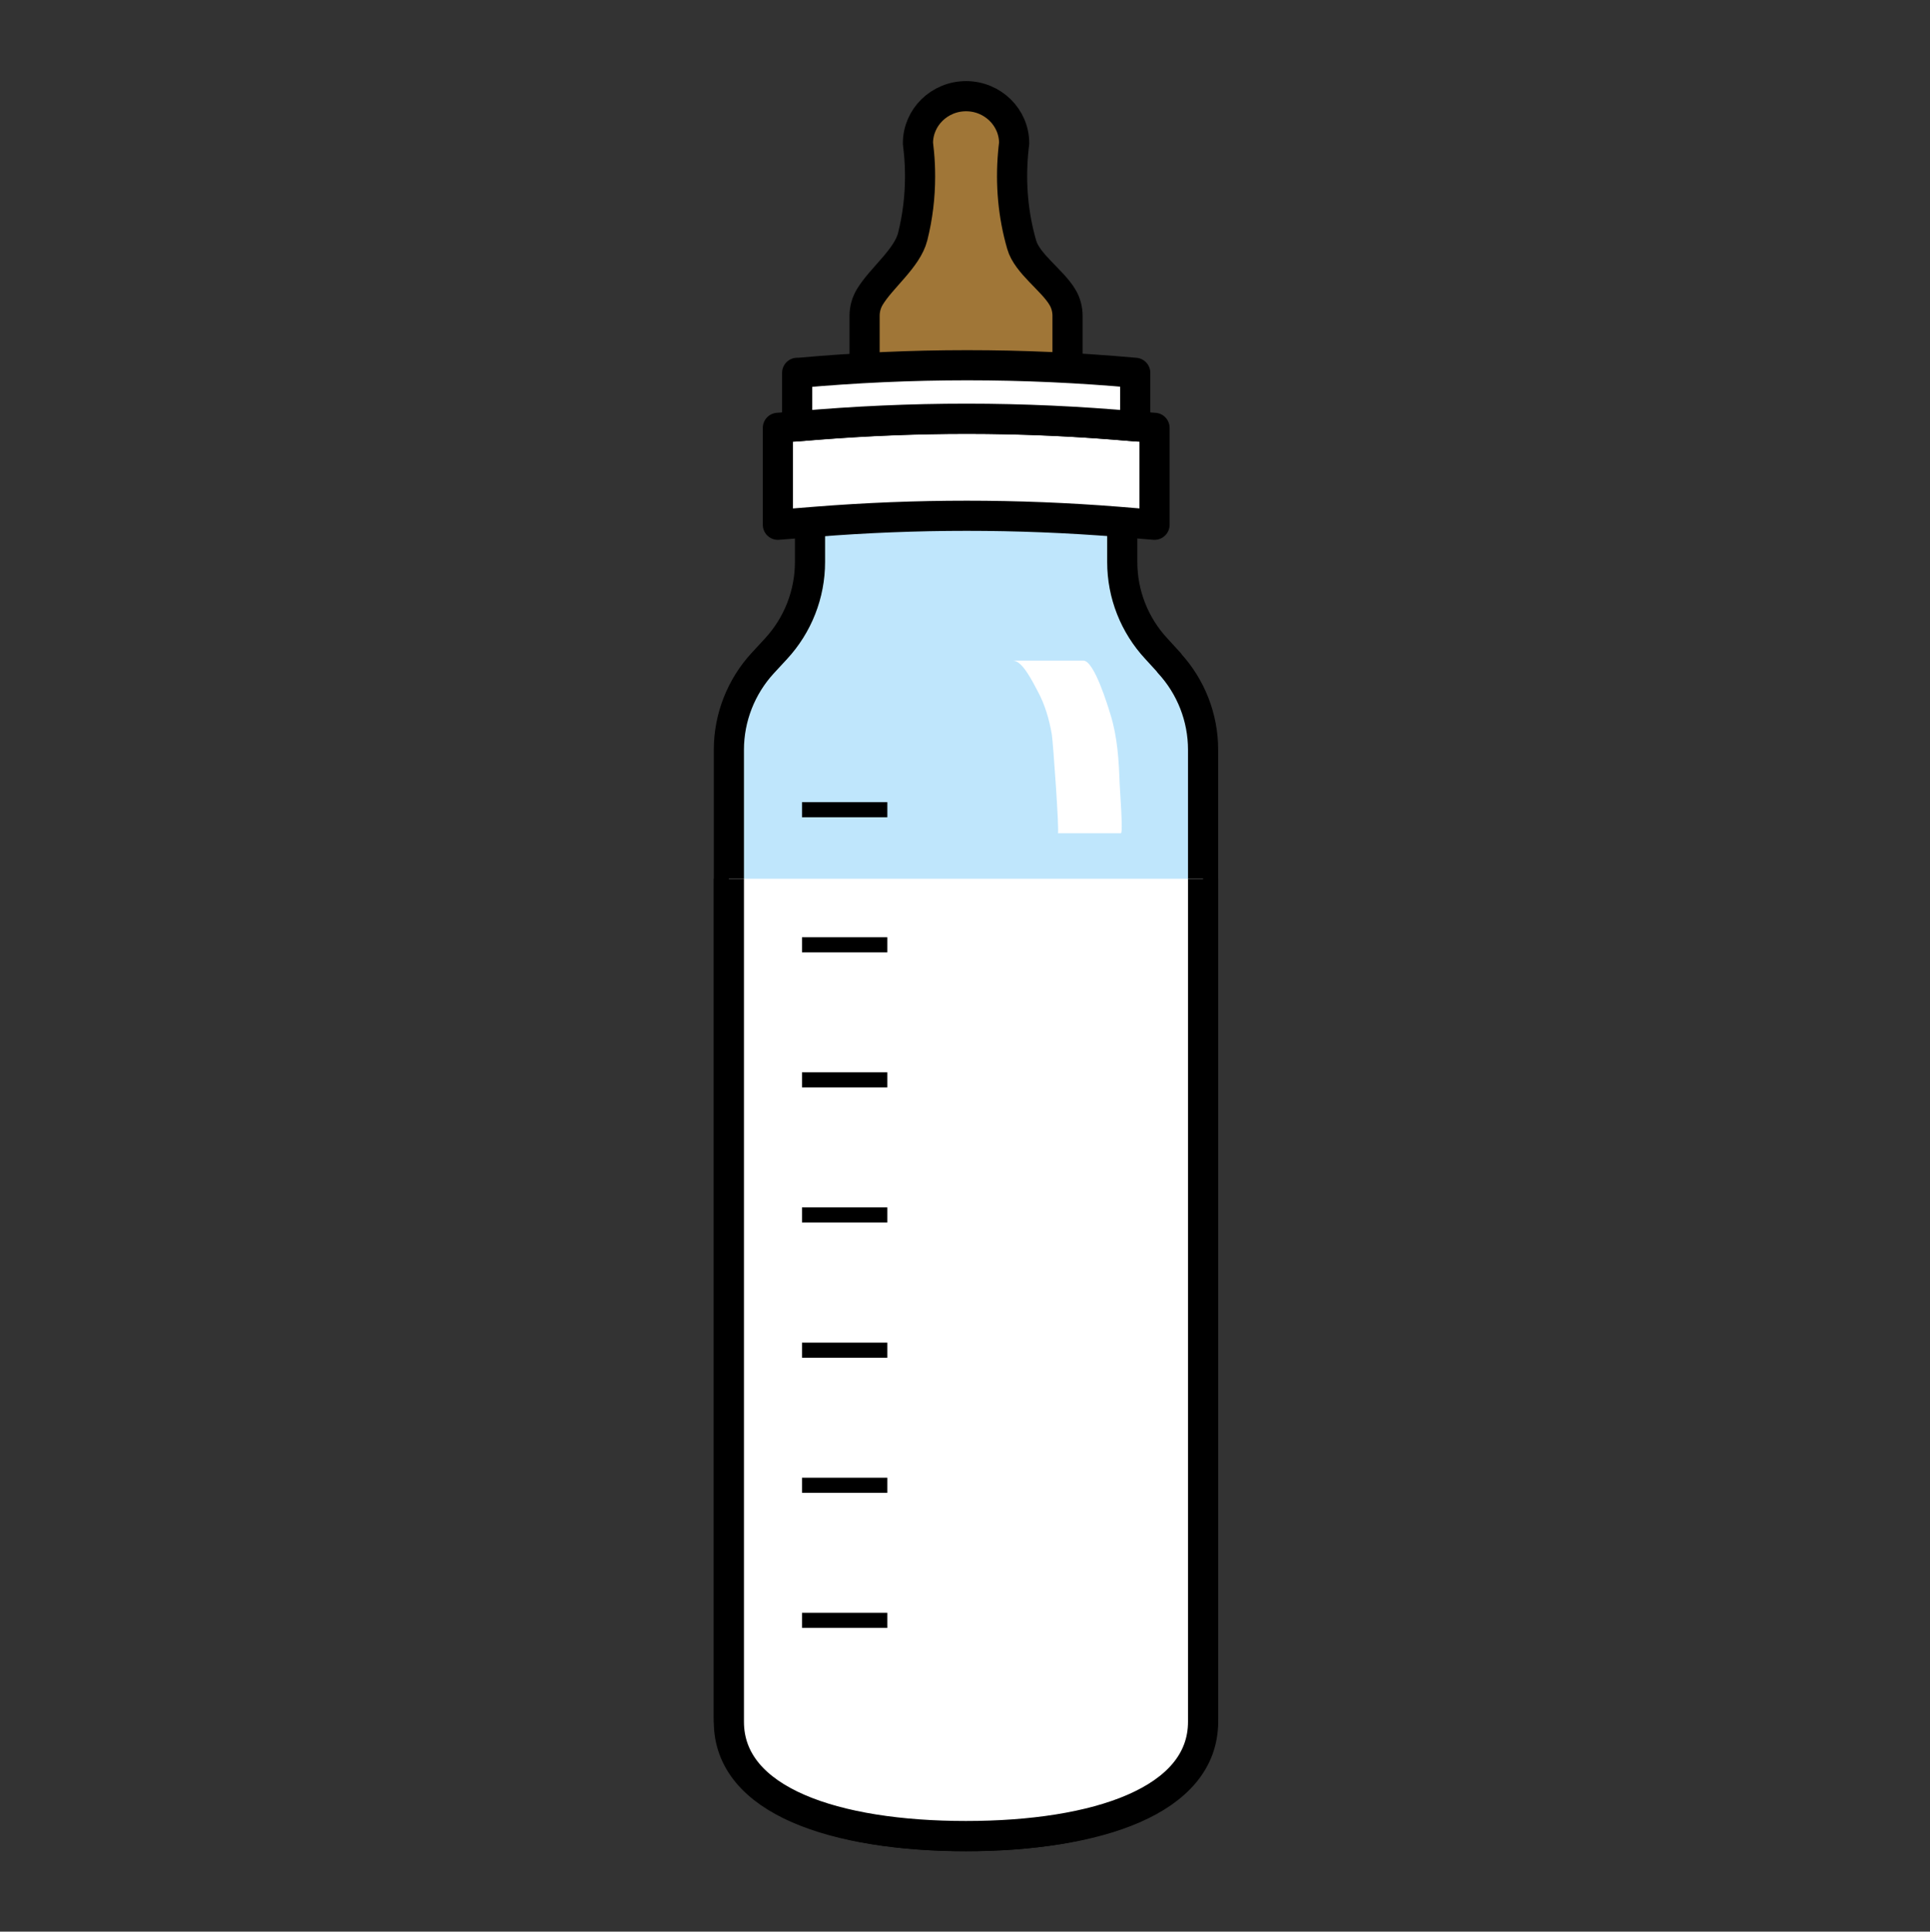 <?xml version="1.0" encoding="UTF-8"?>
<svg id="Calque_1" data-name="Calque 1" xmlns="http://www.w3.org/2000/svg" viewBox="0 0 128 128.13">
  <rect x="0" y="0" width="128" height="128.13" fill="#333333" stroke="none"/>
  <defs>
    <style>
      .cls-1, .cls-2, .cls-3 {
        fill: #fff;
      }

      .cls-2, .cls-4, .cls-5, .cls-3 {
        stroke-width: 2px;
      }

      .cls-2, .cls-4, .cls-5, .cls-3, .cls-6 {
        stroke: #000;
      }

      .cls-2, .cls-6 {
        stroke-miterlimit: 10;
      }

      .cls-4 {
        fill: #a07637;
      }

      .cls-4, .cls-5, .cls-3, .cls-7 {
        stroke-linecap: round;
        stroke-linejoin: round;
      }

      .cls-5 {
        fill: #bfe6fc;
      }

      .cls-7 {
        stroke: #fff;
        stroke-width: 8px;
      }

      .cls-7, .cls-6 {
        fill: none;
      }
    </style>
  </defs>
  <path class="cls-5" d="m77.54,43.98c1.45,1.57,2.25,3.62,2.25,5.75v64.13c0,5.49-7.04,7.94-15.73,7.94s-15.72-2.45-15.72-7.94V49.73c0-2.13.81-4.19,2.26-5.76l.86-.93c1.45-1.57,2.26-3.62,2.26-5.76v-4.83h20.71v4.84c0,2.13.81,4.18,2.26,5.74l.86.94Z"/>
  <path class="cls-2" d="m79.79,58.29v55.92c0,5.24-7.04,7.58-15.73,7.58s-15.72-2.34-15.72-7.58v-55.92"/>
  <path class="cls-4" d="m70.8,20.96v4.56h-13.46v-4.56c0-.46.12-.88.34-1.25.76-1.27,2.49-2.58,2.85-4.01.33-1.31.49-2.65.49-4,0-.51-.02-1.02-.07-1.54-.02-.22-.05-.44-.07-.66,0-1.72,1.43-3.12,3.19-3.12s3.19,1.4,3.19,3.12c-.03.22-.05.44-.07.66-.18,2.05,0,4.1.57,6.07.35,1.25,2.04,2.36,2.7,3.48.22.36.34.79.34,1.24Z"/>
  <path class="cls-3" d="m76.56,28.38l-2.37-.19c-6.67-.54-13.36-.54-20.03-.01l-2.57.2v6.43l2.51-.2c6.67-.53,13.36-.53,20.03,0l2.44.2v-6.43Z"/>
  <path class="cls-3" d="m75.28,28.28h-.01c-7.42-.67-14.88-.67-22.29-.01h-.11s0-3.54,0-3.54h.13c7.42-.67,14.88-.67,22.29,0h0v3.55Z"/>
  <line class="cls-6" x1="53.19" y1="53.71" x2="58.85" y2="53.71"/>
  <line class="cls-6" x1="53.19" y1="62.67" x2="58.85" y2="62.67"/>
  <line class="cls-6" x1="53.19" y1="71.63" x2="58.85" y2="71.63"/>
  <line class="cls-6" x1="53.19" y1="80.59" x2="58.85" y2="80.59"/>
  <line class="cls-6" x1="53.19" y1="89.56" x2="58.85" y2="89.56"/>
  <line class="cls-6" x1="53.19" y1="98.52" x2="58.85" y2="98.52"/>
  <line class="cls-6" x1="53.19" y1="107.48" x2="58.85" y2="107.48"/>
  <path class="cls-1" d="m67.21,43.82s4.62,0,4.64,0c.72,0,1.62,3,1.79,3.55.48,1.54.56,3.05.62,4.65,0,.22.24,3.25.08,3.25-1.73,0-2.45,0-4.18,0,.11,0-.32-6.06-.4-6.54-.17-1-.46-2.01-.95-2.9-.25-.46-.98-2-1.6-2Z"/>
  <rect class="cls-7" x="-4021.16" y="-3880.11" width="6467.34" height="6437.3"/>
</svg>